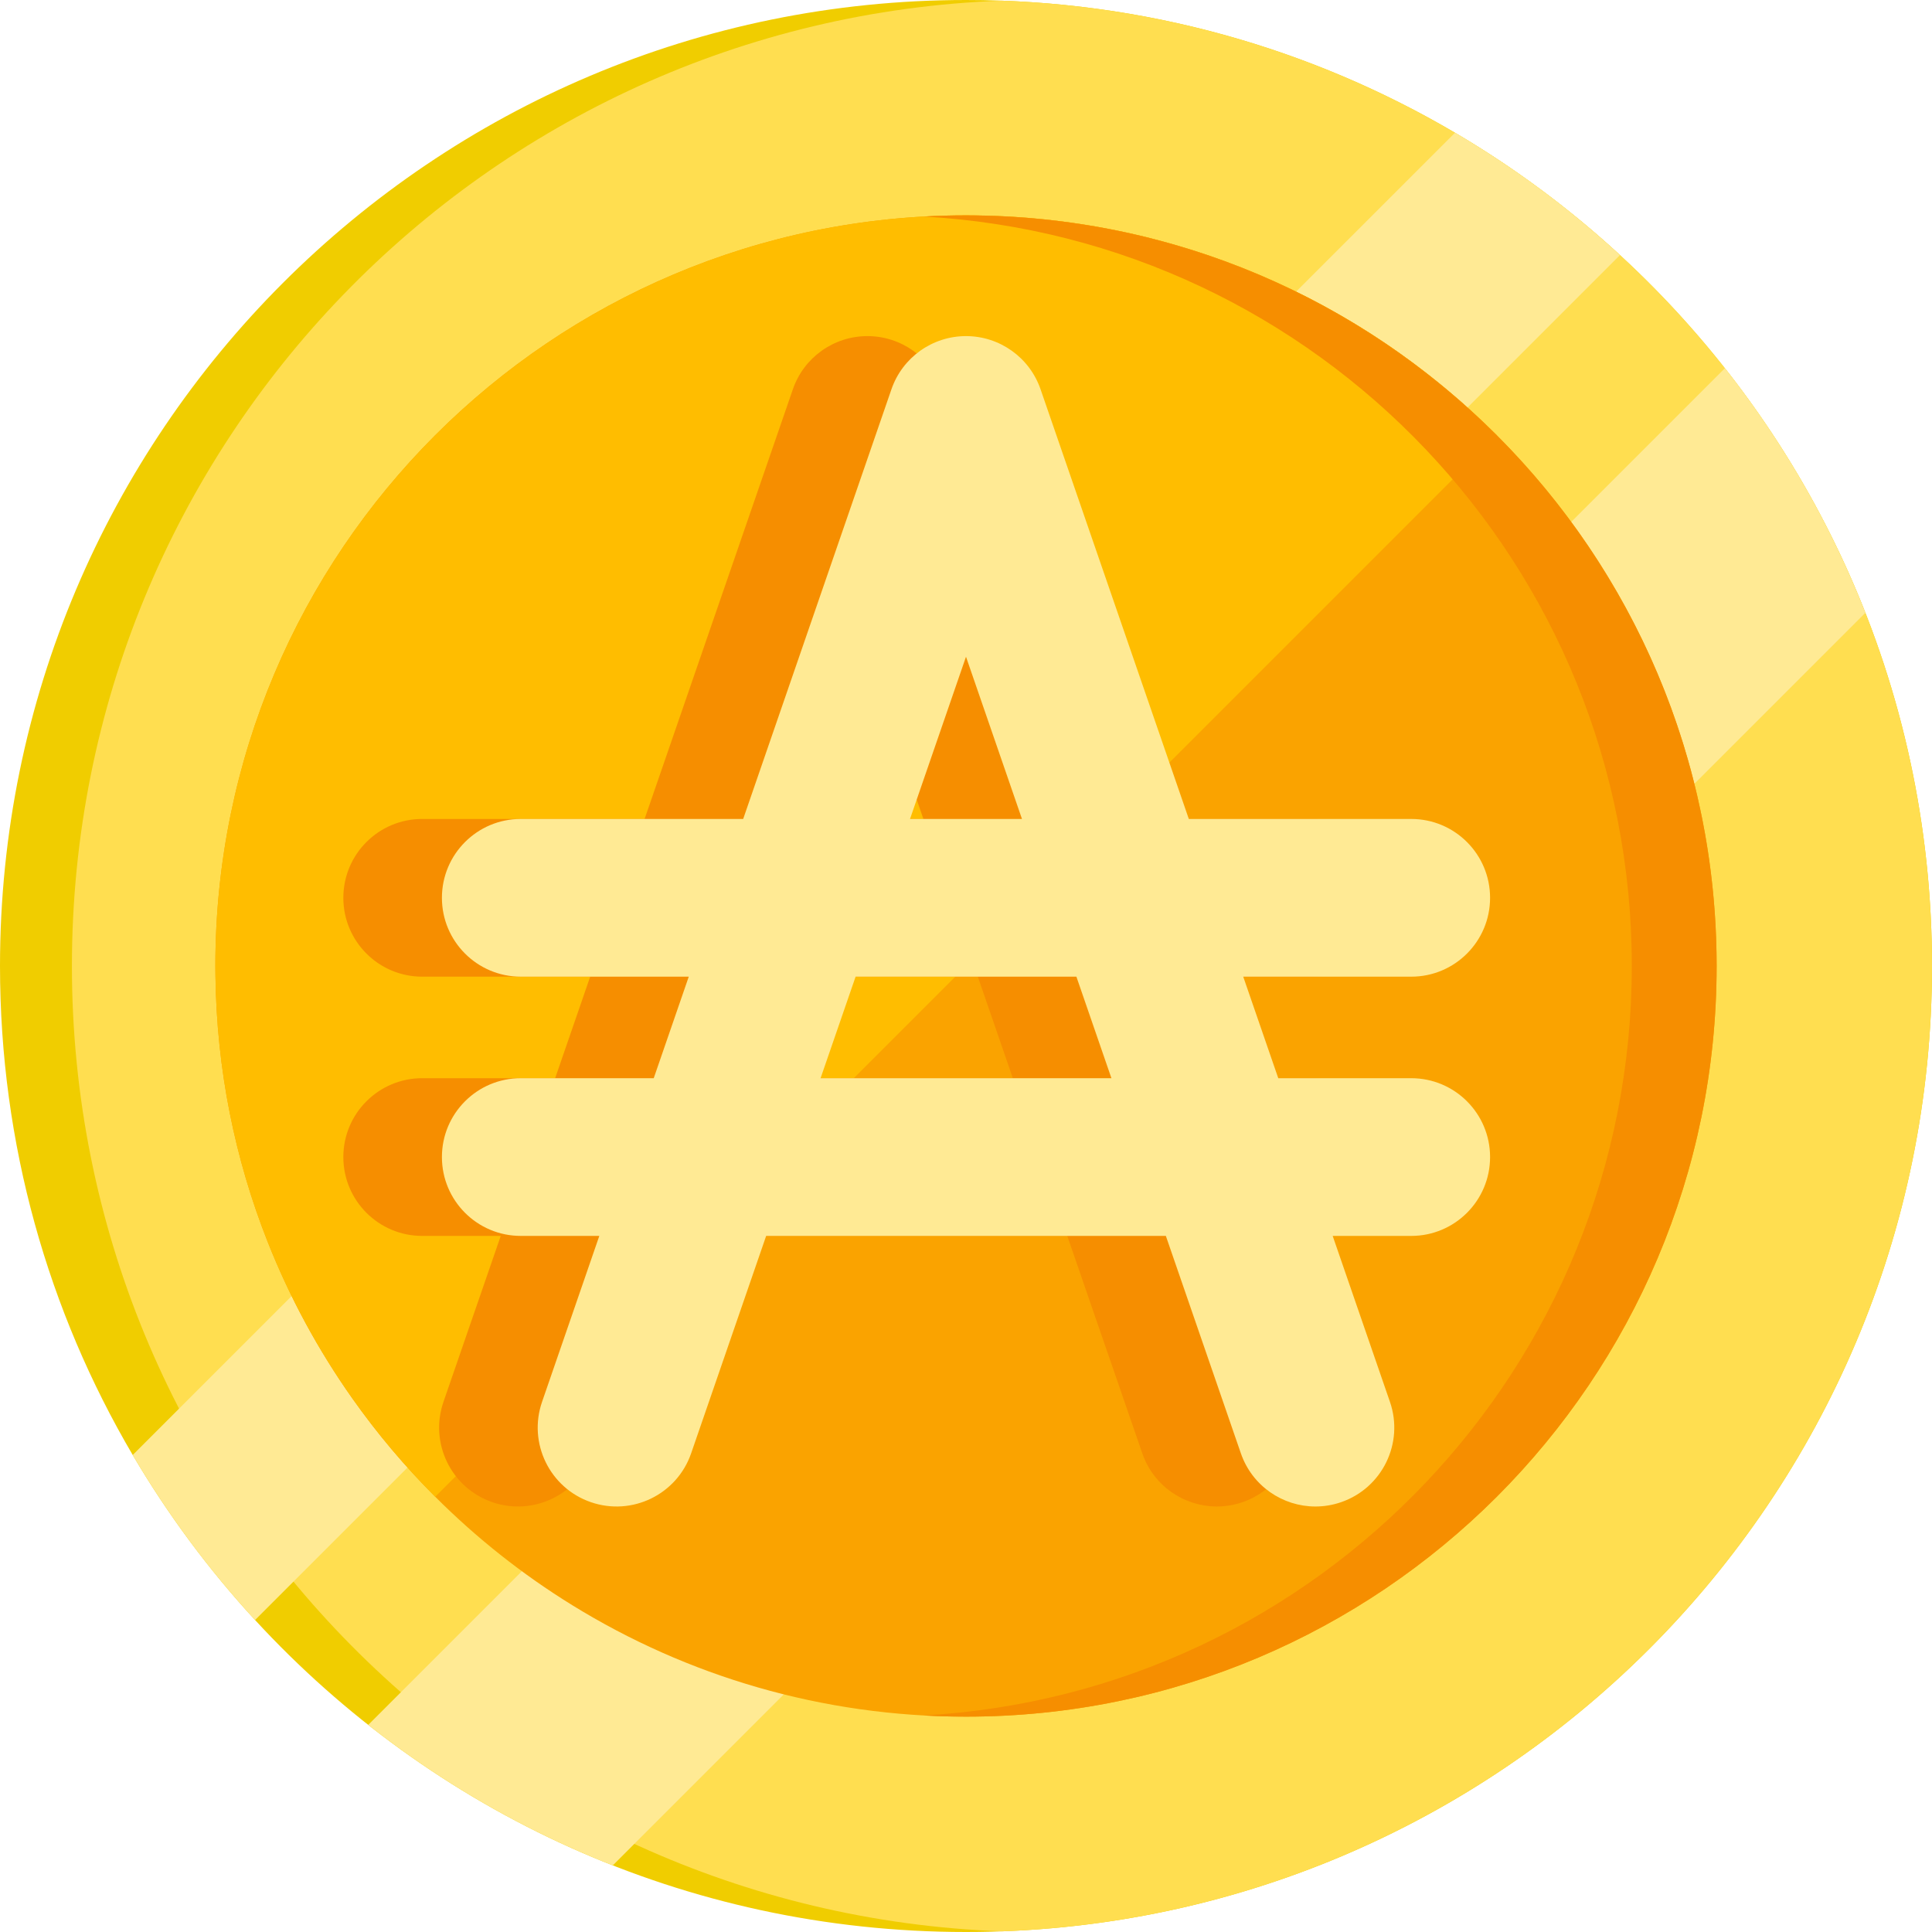 <?xml version="1.0" encoding="iso-8859-1"?>
<!-- Generator: Adobe Illustrator 19.0.0, SVG Export Plug-In . SVG Version: 6.00 Build 0)  -->
<svg xmlns="http://www.w3.org/2000/svg" xmlns:xlink="http://www.w3.org/1999/xlink" version="1.1" id="Layer_1" x="0px" y="0px" viewBox="0 0 490 490" style="enable-background:new 0 0 490 490;" xml:space="preserve" width="512" height="512">
<g>
	<g>
		<path style="fill:#F0CD00;" d="M490,245c0,135.31-109.69,245-245,245c-71.33,0-135.54-30.48-180.31-79.13    c-11.76-12.77-22.17-26.8-31.03-41.85C12.27,332.64,0,290.25,0,245C0,109.69,109.69,0,245,0c45.26,0,87.65,12.27,124.02,33.67    c15.05,8.85,29.07,19.26,41.84,31.03C459.51,109.45,490,173.67,490,245z"/>
		<path style="fill:#FFDE50;" d="M490,245c0,132.26-104.79,240.04-235.88,244.83C123.03,485.04,18.24,377.26,18.24,245    S123.03,4.96,254.12,0.17C385.21,4.96,490,112.74,490,245z"/>
		<path style="fill:#FFEA94;" d="M410.86,64.7L64.69,410.87c-11.76-12.77-22.17-26.8-31.03-41.85L369.02,33.67    C384.07,42.52,398.09,52.93,410.86,64.7z"/>
		<path style="fill:#FFEA94;" d="M473.1,155.43L155.42,473.11c-22.49-8.84-43.36-20.91-62.03-35.64L437.47,93.39    C452.2,112.06,464.27,132.93,473.1,155.43z"/>
		<path style="fill:#FAA300;" d="M435.38,245c0,105.14-85.24,190.38-190.38,190.38c-36.62,0-70.82-10.34-99.85-28.26    c-12.65-7.8-24.31-17.05-34.77-27.51c-7.69-7.68-14.73-16.03-21.02-24.94c-8.66-12.27-15.91-25.61-21.5-39.78    c-8.28-20.95-12.94-43.73-13.22-67.55c-0.02-0.78-0.02-1.56-0.02-2.34c0-105.14,85.23-190.38,190.38-190.38    c0.78,0,1.57,0,2.35,0.02c23.82,0.28,46.59,4.95,67.54,13.22c14.17,5.6,27.51,12.84,39.78,21.5c8.91,6.3,17.25,13.33,24.94,21.02    c10.46,10.45,19.71,22.12,27.51,34.77C425.04,174.18,435.38,208.38,435.38,245z"/>
		<path style="fill:#FFBD00;" d="M379.61,110.38L110.38,379.61c-7.69-7.68-14.73-16.03-21.02-24.94    c-8.66-12.27-15.91-25.61-21.5-39.78c-8.28-20.95-12.94-43.73-13.22-67.55c-0.02-0.78-0.02-1.56-0.02-2.34    c0-105.14,85.23-190.38,190.38-190.38c0.78,0,1.57,0,2.35,0.02c23.82,0.28,46.59,4.95,67.54,13.22    c14.17,5.6,27.51,12.84,39.78,21.5C363.58,95.66,371.92,102.69,379.61,110.38z"/>
		<path style="fill:#F68E00;" d="M435.375,245c0,105.14-85.24,190.38-190.38,190.38c-3.61,0-7.19-0.1-10.75-0.3    c100.14-5.57,179.62-88.55,179.62-190.08s-79.48-184.51-179.62-190.08c3.56-0.2,7.14-0.3,10.75-0.3    C350.135,54.62,435.375,139.86,435.375,245z"/>
	</g>
	<path style="fill:#F68E00;" d="M332.917,273.457h-33.721l-8.885-25.75h42.606c11.046,0,20-8.954,20-20s-8.954-20-20-20h-56.408   L238.905,98.722c-2.783-8.065-10.375-13.477-18.906-13.477s-16.123,5.412-18.906,13.477l-37.605,108.984h-56.408   c-11.046,0-20,8.954-20,20s8.954,20,20,20h42.606l-8.885,25.75h-33.721c-11.046,0-20,8.954-20,20s8.954,20,20,20h19.919   l-14.526,42.099c-3.603,10.442,1.941,21.827,12.383,25.43c10.44,3.602,21.827-1.941,25.43-12.383l19.028-55.146h101.371   l19.028,55.146c2.857,8.282,10.609,13.482,18.905,13.482c2.163,0,4.364-0.354,6.524-1.099c10.441-3.603,15.985-14.988,12.383-25.43   l-14.526-42.099h19.919c11.046,0,20-8.954,20-20S343.963,273.457,332.917,273.457z M219.998,166.562l14.197,41.144h-28.394   L219.998,166.562z M183.115,273.457l8.885-25.75h55.997l8.885,25.75H183.115z"/>
	<path style="fill:#FFEA94;" d="M357.919,273.457h-33.721l-8.885-25.75h42.606c11.046,0,20-8.954,20-20s-8.954-20-20-20h-56.408   L263.906,98.722c-2.783-8.065-10.375-13.477-18.906-13.477s-16.123,5.412-18.906,13.477l-37.605,108.984h-56.408   c-11.046,0-20,8.954-20,20s8.954,20,20,20h42.606l-8.885,25.75h-33.721c-11.046,0-20,8.954-20,20s8.954,20,20,20H152   l-14.526,42.099c-3.603,10.442,1.941,21.827,12.383,25.43c10.44,3.602,21.827-1.941,25.43-12.383l19.028-55.146h101.371   l19.028,55.146c2.857,8.282,10.609,13.482,18.905,13.482c2.163,0,4.364-0.354,6.524-1.099c10.441-3.603,15.985-14.988,12.383-25.43   L338,313.457h19.919c11.046,0,20-8.954,20-20S368.965,273.457,357.919,273.457z M245,166.562l14.197,41.144h-28.394L245,166.562z    M208.116,273.457l8.885-25.75h55.997l8.885,25.75H208.116z"/>
</g>















</svg>
